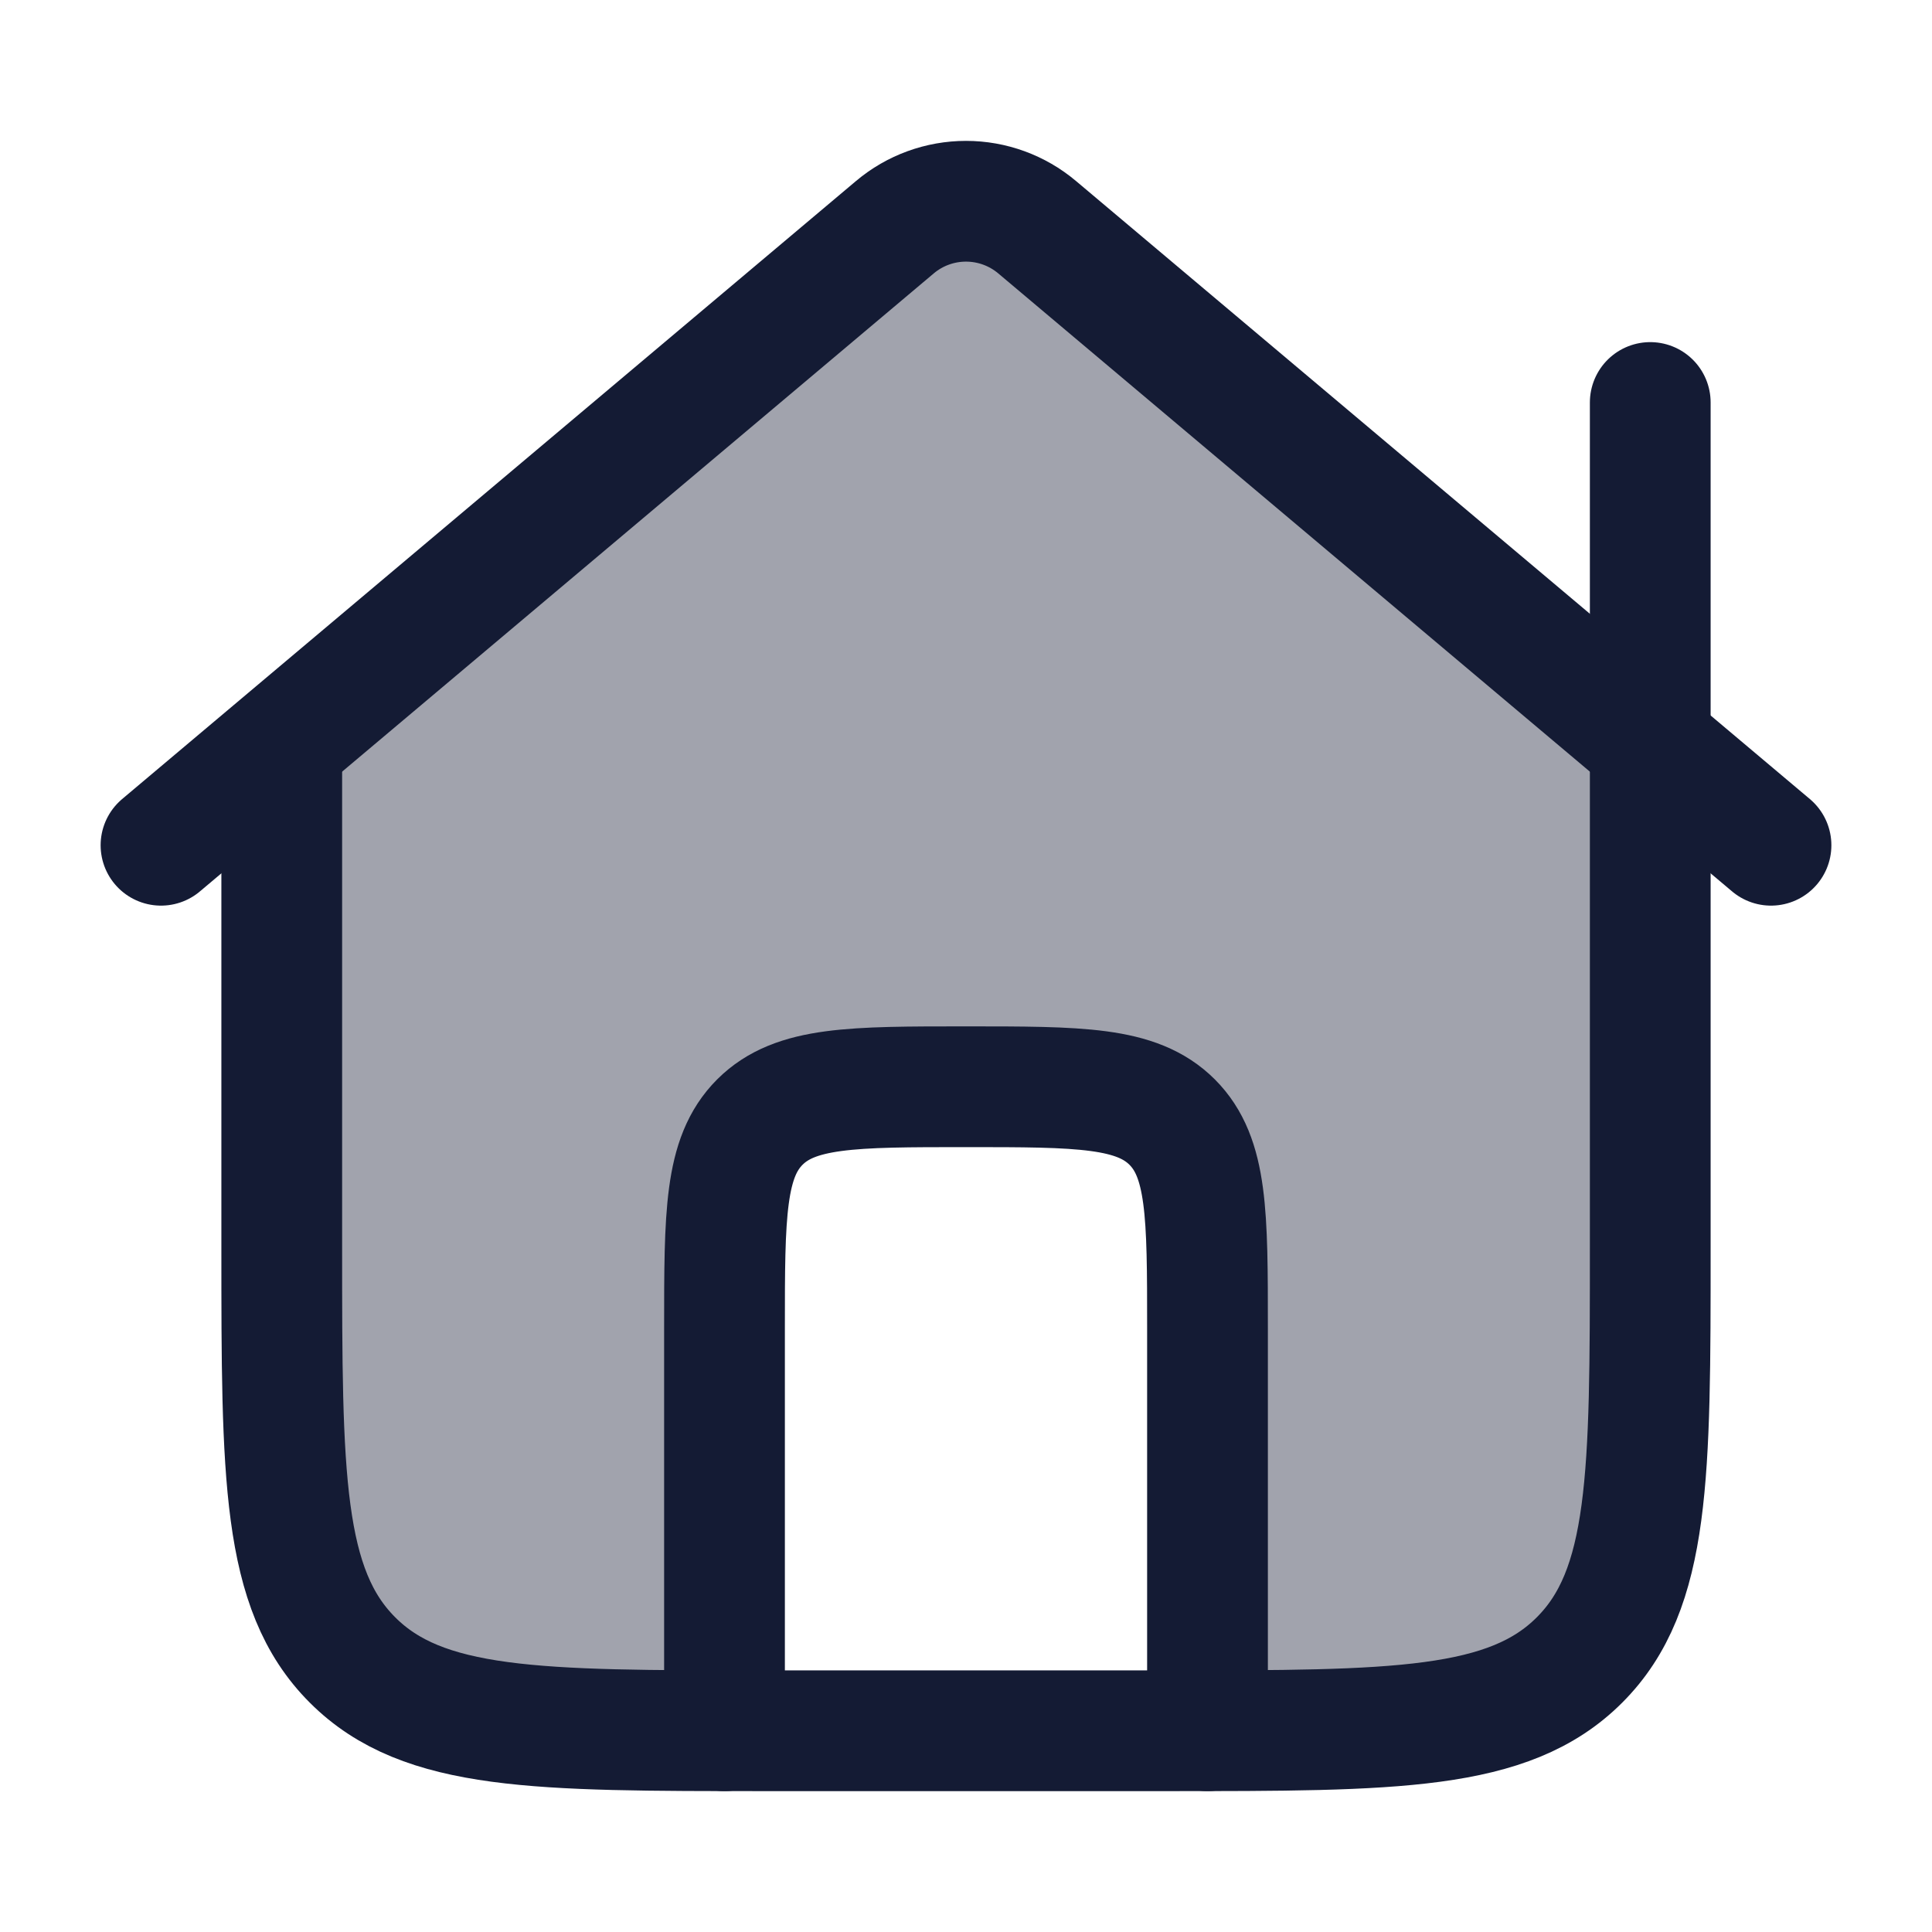 <svg width="24" height="24" viewBox="0 0 24 24" fill="none" xmlns="http://www.w3.org/2000/svg">
<path opacity="0.4" d="M11.117 2.822C11.364 2.614 11.677 2.5 12 2.5C12.323 2.5 12.636 2.614 12.883 2.822L20.5 9.237V15.5C20.5 18.328 20.5 19.743 19.621 20.621C18.796 21.447 17.498 21.497 15 21.5V16.5C15 15.086 15 14.379 14.561 13.939C14.121 13.5 13.414 13.5 12 13.5C10.586 13.5 9.879 13.5 9.439 13.939C9 14.379 9 15.086 9 16.5V21.5C6.502 21.497 5.204 21.447 4.379 20.621C3.5 19.743 3.5 18.328 3.5 15.5V9.237L11.117 2.822Z" fill="#141B34"/>
<path d="M22 10.5L12.883 2.822C12.636 2.614 12.323 2.5 12 2.5C11.677 2.5 11.364 2.614 11.117 2.822L2 10.5" stroke="#141B34" stroke-width="1.5" stroke-linecap="round" stroke-linejoin="round"/>
<path d="M20.5 5V15.5C20.5 18.328 20.5 19.743 19.621 20.621C18.743 21.5 17.328 21.5 14.5 21.5H9.5C6.672 21.5 5.257 21.5 4.379 20.621C3.5 19.743 3.5 18.328 3.5 15.5V9.5" stroke="#141B34" stroke-width="1.5" stroke-linecap="round" stroke-linejoin="round"/>
<path d="M15 21.5V16.5C15 15.086 15 14.379 14.561 13.939C14.121 13.5 13.414 13.5 12 13.5C10.586 13.5 9.879 13.5 9.439 13.939C9 14.379 9 15.086 9 16.5V21.5" stroke="#141B34" stroke-width="1.5" stroke-linecap="round" stroke-linejoin="round"/>
</svg>
